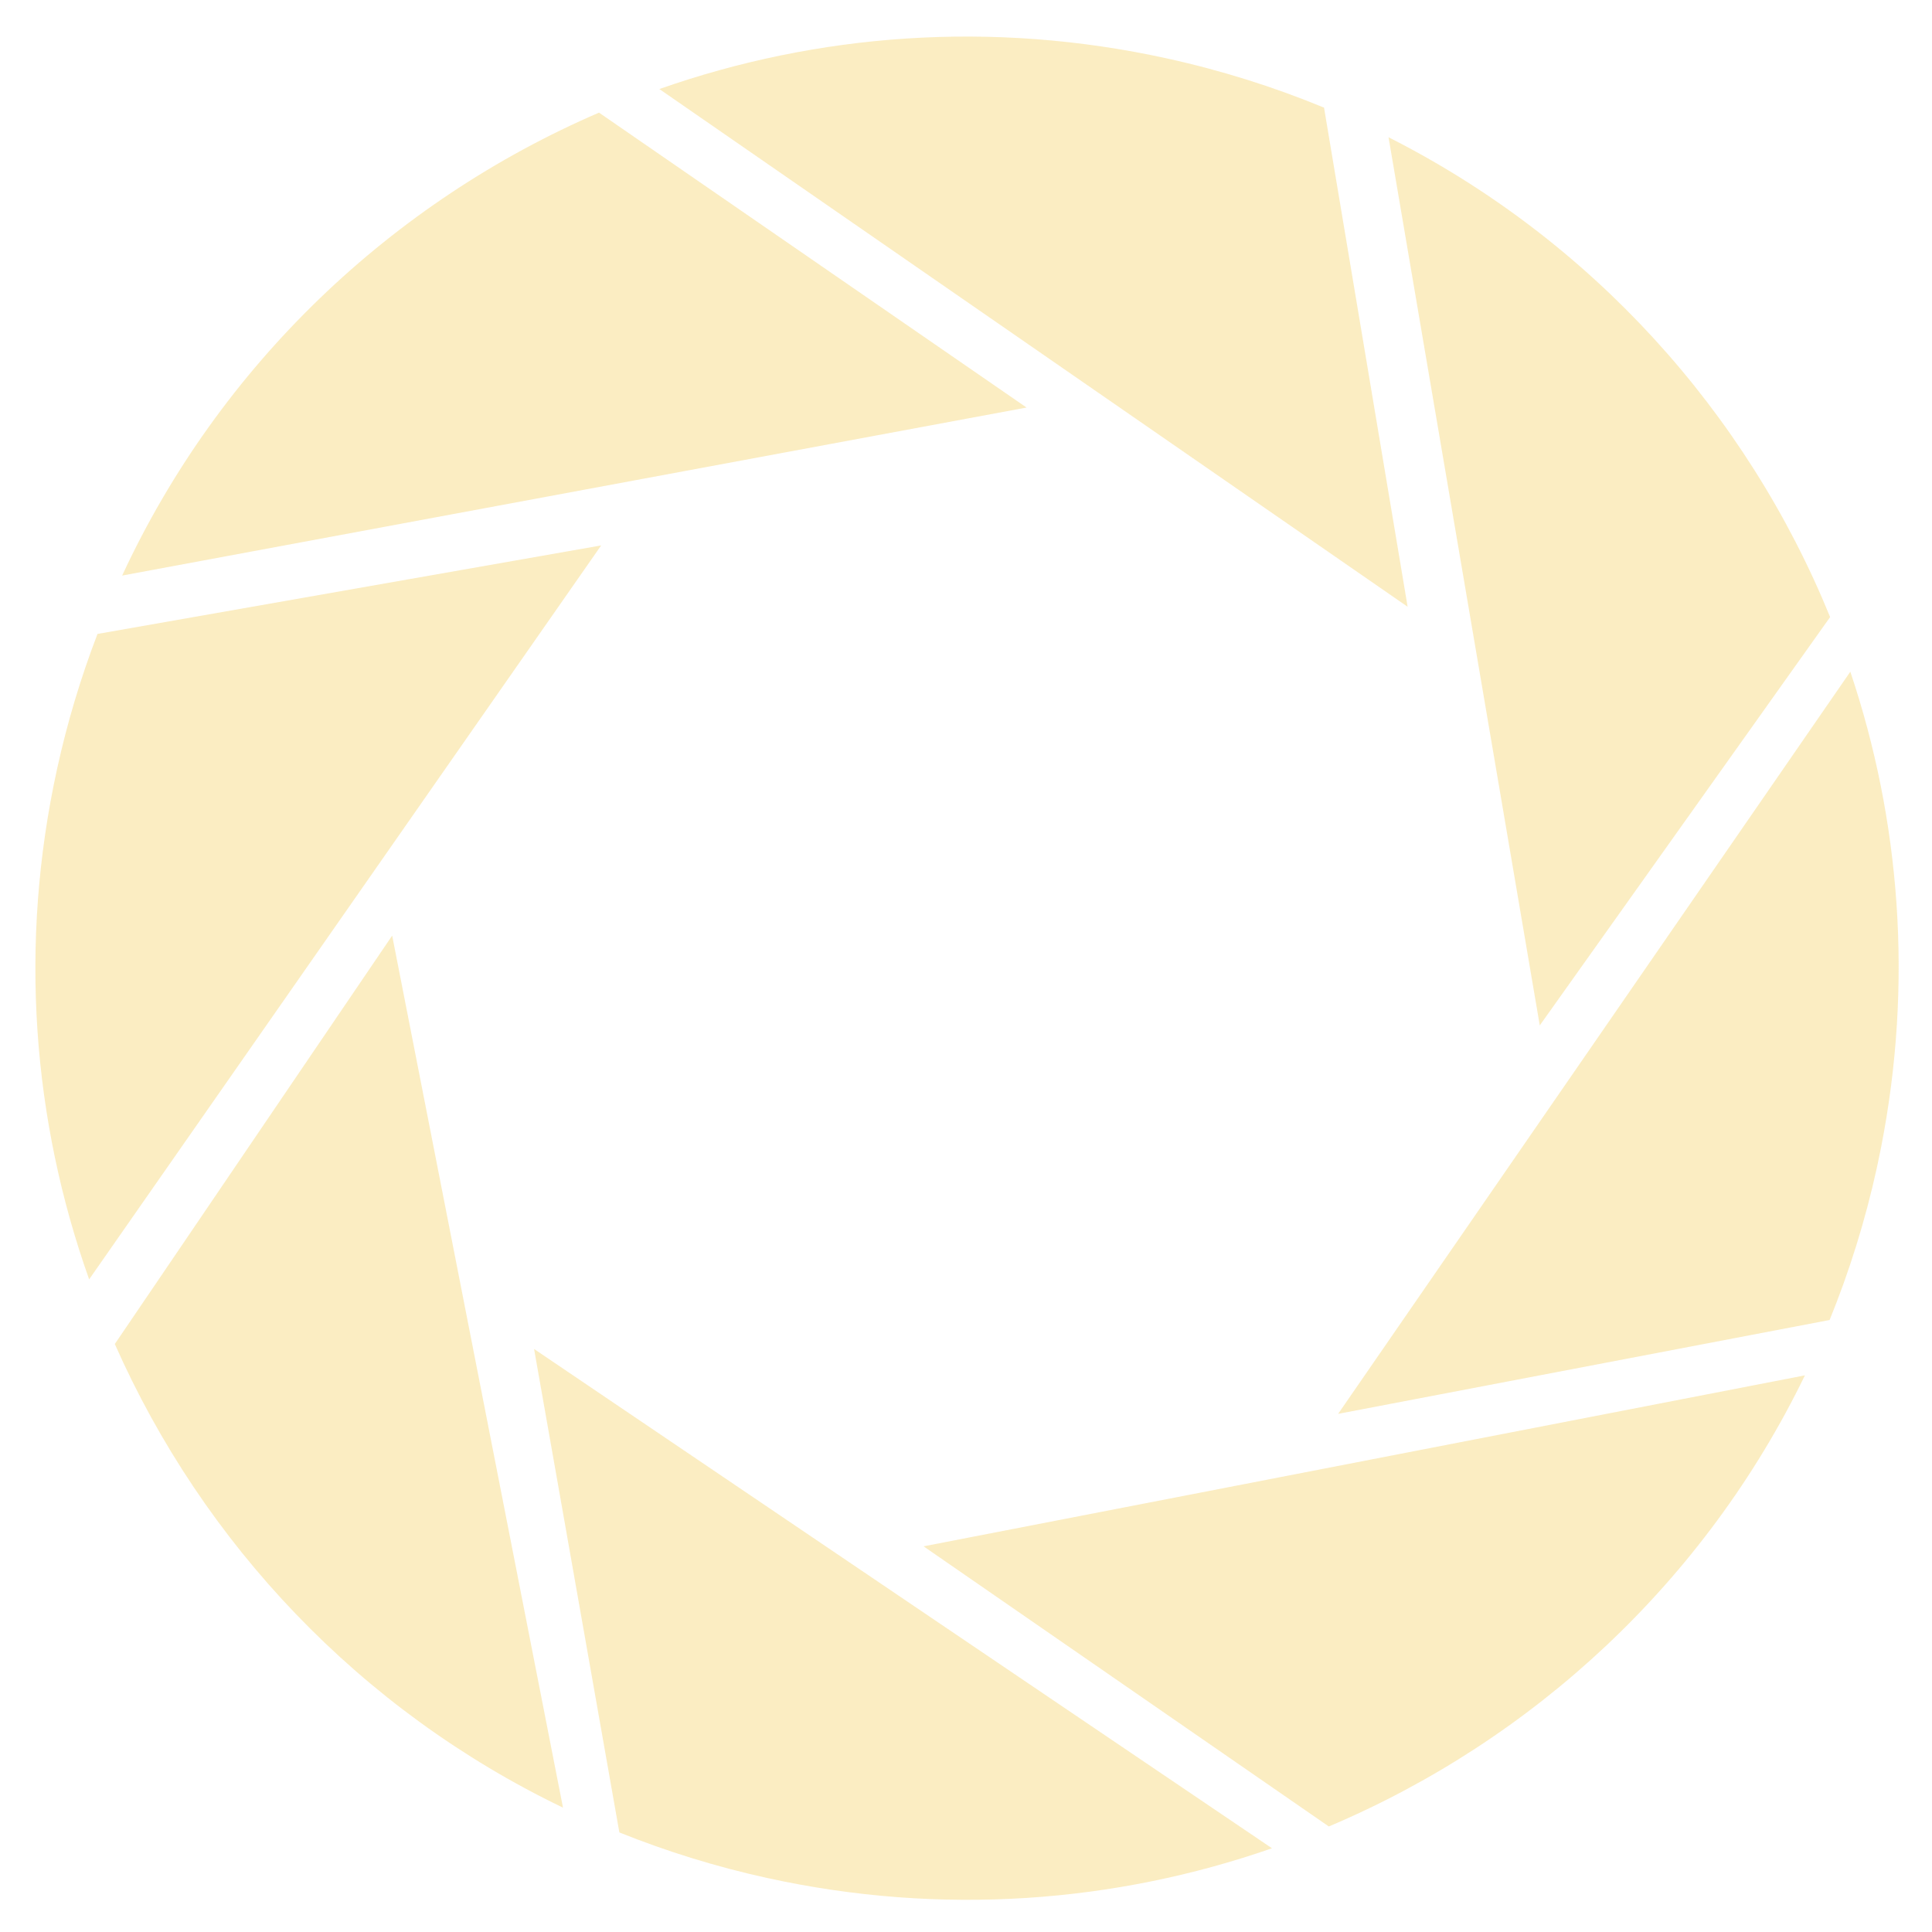 <?xml version="1.0" encoding="UTF-8" standalone="no"?>
<!-- Generator: Adobe Illustrator 13.0.0, SVG Export Plug-In . SVG Version: 6.00 Build 14948)  -->

<svg
   xmlns:dc="http://purl.org/dc/elements/1.1/"
   xmlns:cc="http://creativecommons.org/ns#"
   xmlns:rdf="http://www.w3.org/1999/02/22-rdf-syntax-ns#"
   xmlns:svg="http://www.w3.org/2000/svg"
   xmlns="http://www.w3.org/2000/svg"
   xmlns:sodipodi="http://sodipodi.sourceforge.net/DTD/sodipodi-0.dtd"
   xmlns:inkscape="http://www.inkscape.org/namespaces/inkscape"
   version="1.1"
   id="Calque_1"
   x="0px"
   y="0px"
   width="530.973px"
   height="530.973px"
   viewBox="0 0 530.973 530.973"
   enable-background="new 0 0 530.973 530.973"
   xml:space="preserve"
   inkscape:version="0.48.1 "
   sodipodi:docname="Aperture_Science.svg"><defs
   id="defs7" /><sodipodi:namedview
   pagecolor="#ffffff"
   bordercolor="#666666"
   borderopacity="1"
   objecttolerance="10"
   gridtolerance="10"
   guidetolerance="10"
   inkscape:pageopacity="0"
   inkscape:pageshadow="2"
   inkscape:window-width="678"
   inkscape:window-height="480"
   id="namedview5"
   showgrid="false"
   inkscape:zoom="0.4915504"
   inkscape:cx="265.48651"
   inkscape:cy="265.48651"
   inkscape:window-x="646"
   inkscape:window-y="118"
   inkscape:window-maximized="0"
   inkscape:current-layer="Calque_1" />
<path
   fill="#0099FF"
   d="M320.622,16.038c-48.13-10.56-96.075-6.789-139.409,8.433l205.646,142.285L363.887,29.585  C350.117,23.897,335.676,19.34,320.622,16.038z M381.61,37.721l41.565,244.095l79.798-112.224  C480.031,113.27,437.342,65.91,381.61,37.721z M164.624,30.954C107.809,55.459,60.469,100.197,33.57,158.183l248.56-46.176  L164.624,30.954z M508.526,184.605L367.76,388.57l135.075-25.795c5.425-13.334,9.788-27.293,12.978-41.823l1.161-5.589  C525.838,270.157,522.227,225.371,508.526,184.605z M165.219,149.9L26.793,174.226c-4.543,11.86-8.283,24.22-11.088,37.004  C5.067,259.717,8.992,308.02,24.5,351.609L165.219,149.9z M107.782,257.134L31.555,369.377  c24.248,54.834,67.436,100.631,123.173,127.418L107.782,257.134z M496.049,377.989l-242.225,46.989l111.375,76.992  C421.459,478.19,468.575,434.608,496.049,377.989z M146.782,370.741l23.439,132.869c12.988,5.211,26.556,9.434,40.676,12.53  c47.857,10.5,95.541,6.83,138.681-8.18L146.782,370.741z"
   id="path3"
   style="fill:#f0b600;fill-opacity:0.239" />
</svg>